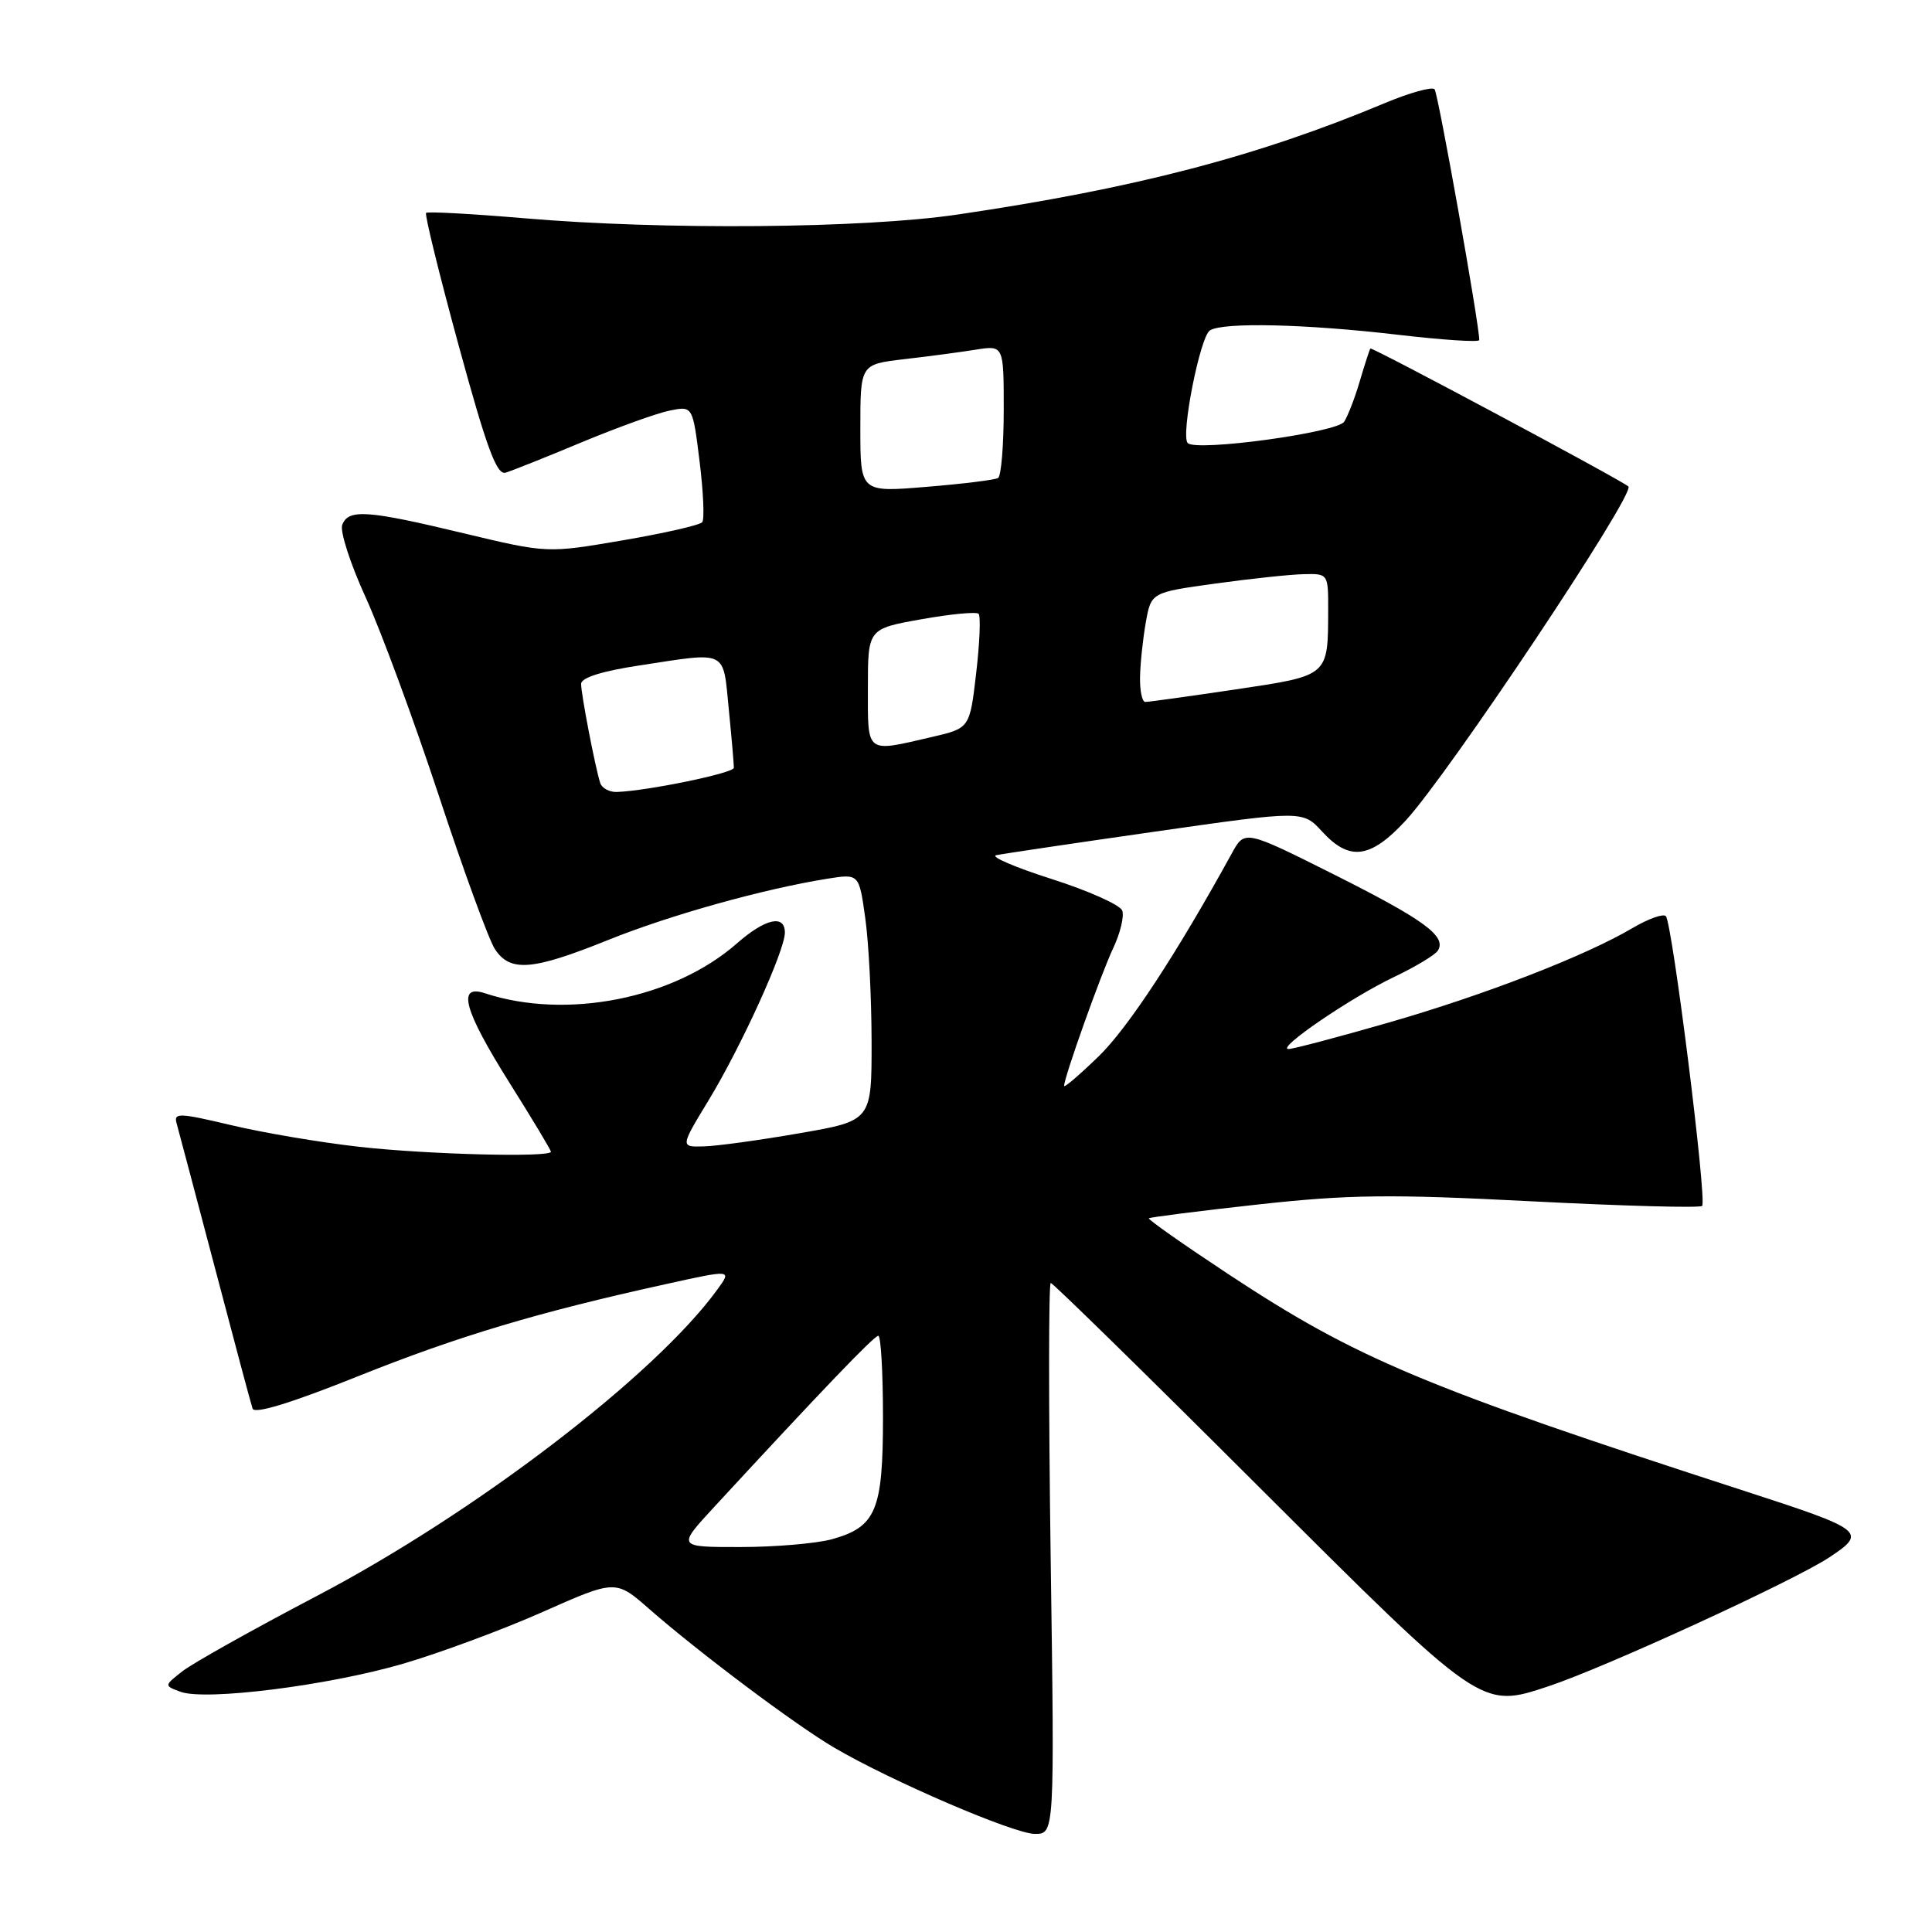 <?xml version="1.0" encoding="UTF-8" standalone="no"?>
<!DOCTYPE svg PUBLIC "-//W3C//DTD SVG 1.1//EN" "http://www.w3.org/Graphics/SVG/1.1/DTD/svg11.dtd" >
<svg xmlns="http://www.w3.org/2000/svg" xmlns:xlink="http://www.w3.org/1999/xlink" version="1.1" viewBox="0 0 256 256">
 <g >
 <path fill="currentColor"
d=" M 139.22 206.50 C 138.94 186.43 138.94 170.00 139.23 170.00 C 139.51 170.00 151.86 182.09 166.67 196.88 C 196.44 226.58 196.20 226.42 205.21 223.43 C 212.69 220.95 237.71 209.46 242.39 206.36 C 247.43 203.03 247.02 202.71 231.40 197.64 C 188.55 183.74 179.75 180.04 162.73 168.81 C 156.81 164.90 152.08 161.58 152.23 161.43 C 152.38 161.29 158.88 160.46 166.69 159.60 C 178.73 158.28 184.19 158.21 202.95 159.18 C 215.09 159.80 225.26 160.08 225.54 159.79 C 226.21 159.12 221.58 122.25 220.73 121.39 C 220.37 121.04 218.39 121.75 216.32 122.97 C 210.06 126.67 196.69 131.85 183.92 135.52 C 177.28 137.43 171.35 139.00 170.74 139.00 C 169.01 139.00 178.96 132.20 184.69 129.47 C 187.55 128.11 190.17 126.53 190.53 125.95 C 191.70 124.06 188.72 121.88 176.77 115.88 C 164.93 109.95 164.93 109.95 163.22 113.08 C 155.90 126.39 149.48 136.18 145.59 139.96 C 143.06 142.41 141.00 144.18 141.00 143.88 C 141.00 142.76 145.90 129.01 147.52 125.60 C 148.45 123.63 148.98 121.40 148.70 120.65 C 148.41 119.90 144.20 118.02 139.34 116.47 C 134.48 114.92 131.18 113.50 132.00 113.32 C 132.82 113.14 142.31 111.73 153.07 110.19 C 172.63 107.39 172.63 107.39 175.20 110.20 C 178.81 114.14 181.59 113.78 186.24 108.75 C 191.94 102.59 216.76 65.37 215.77 64.46 C 214.87 63.63 181.76 45.93 181.58 46.18 C 181.46 46.36 180.83 48.30 180.18 50.50 C 179.54 52.70 178.60 55.12 178.11 55.88 C 177.18 57.32 158.53 59.87 157.38 58.71 C 156.42 57.76 159.01 44.61 160.32 43.78 C 162.06 42.67 173.05 42.93 185.25 44.36 C 191.16 45.05 196.00 45.37 196.01 45.06 C 196.03 43.06 190.56 12.37 190.09 11.83 C 189.76 11.46 186.80 12.28 183.50 13.66 C 166.63 20.73 150.37 24.97 126.87 28.43 C 114.38 30.27 87.94 30.50 69.47 28.92 C 62.52 28.33 56.66 28.01 56.46 28.21 C 56.25 28.41 58.20 36.34 60.79 45.83 C 64.49 59.38 65.82 62.99 67.00 62.63 C 67.83 62.38 72.38 60.57 77.11 58.59 C 81.85 56.62 87.09 54.73 88.76 54.40 C 91.79 53.79 91.79 53.79 92.70 61.15 C 93.20 65.19 93.36 68.81 93.05 69.19 C 92.75 69.58 88.00 70.66 82.50 71.60 C 72.50 73.31 72.50 73.31 61.43 70.66 C 48.65 67.59 46.16 67.42 45.35 69.54 C 45.02 70.38 46.42 74.72 48.46 79.17 C 50.49 83.63 54.84 95.42 58.13 105.38 C 61.41 115.34 64.76 124.50 65.57 125.75 C 67.60 128.84 70.51 128.61 80.54 124.57 C 88.80 121.24 101.16 117.79 109.66 116.43 C 113.83 115.77 113.83 115.77 114.65 121.64 C 115.11 124.86 115.48 132.22 115.49 138.00 C 115.50 148.50 115.50 148.50 106.00 150.15 C 100.78 151.06 95.07 151.85 93.31 151.90 C 90.12 152.00 90.12 152.00 93.92 145.75 C 98.22 138.66 104.00 125.96 104.00 123.58 C 104.00 121.12 101.40 121.71 97.64 125.01 C 89.29 132.34 75.04 135.16 64.25 131.61 C 60.51 130.38 61.46 133.84 67.50 143.46 C 70.53 148.27 73.00 152.39 73.00 152.61 C 73.00 153.39 56.70 152.98 47.62 151.96 C 42.51 151.39 34.87 150.10 30.64 149.09 C 23.67 147.44 22.99 147.42 23.41 148.88 C 23.66 149.77 25.94 158.38 28.48 168.00 C 31.01 177.62 33.25 186.02 33.47 186.65 C 33.72 187.40 38.59 185.91 47.34 182.40 C 60.66 177.06 71.24 173.89 88.24 170.15 C 96.98 168.22 96.98 168.22 95.06 170.86 C 86.82 182.23 62.96 200.48 41.93 211.50 C 33.54 215.90 25.56 220.37 24.20 221.43 C 21.73 223.36 21.73 223.36 23.92 224.17 C 27.24 225.39 43.41 223.36 53.35 220.47 C 58.22 219.05 66.56 215.96 71.89 213.60 C 81.58 209.30 81.58 209.30 86.04 213.21 C 92.68 219.02 105.44 228.59 110.55 231.58 C 118.12 236.02 134.35 242.99 137.12 243.00 C 139.74 243.00 139.74 243.00 139.22 206.50 Z  M 94.57 199.75 C 108.93 184.19 115.82 177.00 116.38 177.00 C 116.72 177.00 117.00 181.85 117.00 187.78 C 117.00 200.15 116.09 202.33 110.22 203.96 C 108.17 204.52 102.73 204.99 98.11 204.99 C 89.73 205.00 89.73 205.00 94.57 199.75 Z  M 79.53 103.75 C 78.87 101.69 77.00 92.00 77.00 90.62 C 77.00 89.80 79.74 88.93 84.75 88.17 C 96.53 86.37 95.78 86.01 96.57 93.99 C 96.95 97.83 97.25 101.32 97.24 101.74 C 97.22 102.44 85.80 104.80 81.72 104.94 C 80.74 104.97 79.76 104.44 79.53 103.75 Z  M 115.00 91.16 C 115.00 83.32 115.00 83.32 122.06 82.06 C 125.95 81.36 129.37 81.04 129.67 81.33 C 129.96 81.63 129.82 85.16 129.35 89.18 C 128.50 96.49 128.50 96.49 123.50 97.65 C 114.62 99.71 115.00 99.99 115.00 91.16 Z  M 151.06 89.75 C 151.09 87.96 151.43 84.70 151.82 82.50 C 152.53 78.50 152.53 78.50 161.01 77.33 C 165.68 76.68 170.96 76.12 172.75 76.08 C 175.97 76.00 176.00 76.04 175.99 80.75 C 175.96 89.67 176.17 89.49 163.67 91.36 C 157.53 92.27 152.16 93.02 151.75 93.01 C 151.34 93.01 151.03 91.54 151.06 89.75 Z  M 114.00 56.76 C 114.00 48.28 114.00 48.28 119.75 47.60 C 122.91 47.24 127.19 46.67 129.25 46.34 C 133.00 45.74 133.00 45.74 133.00 54.31 C 133.00 59.03 132.66 63.09 132.25 63.34 C 131.84 63.59 127.56 64.12 122.75 64.51 C 114.00 65.24 114.00 65.24 114.00 56.76 Z "/>
</g>
</svg>